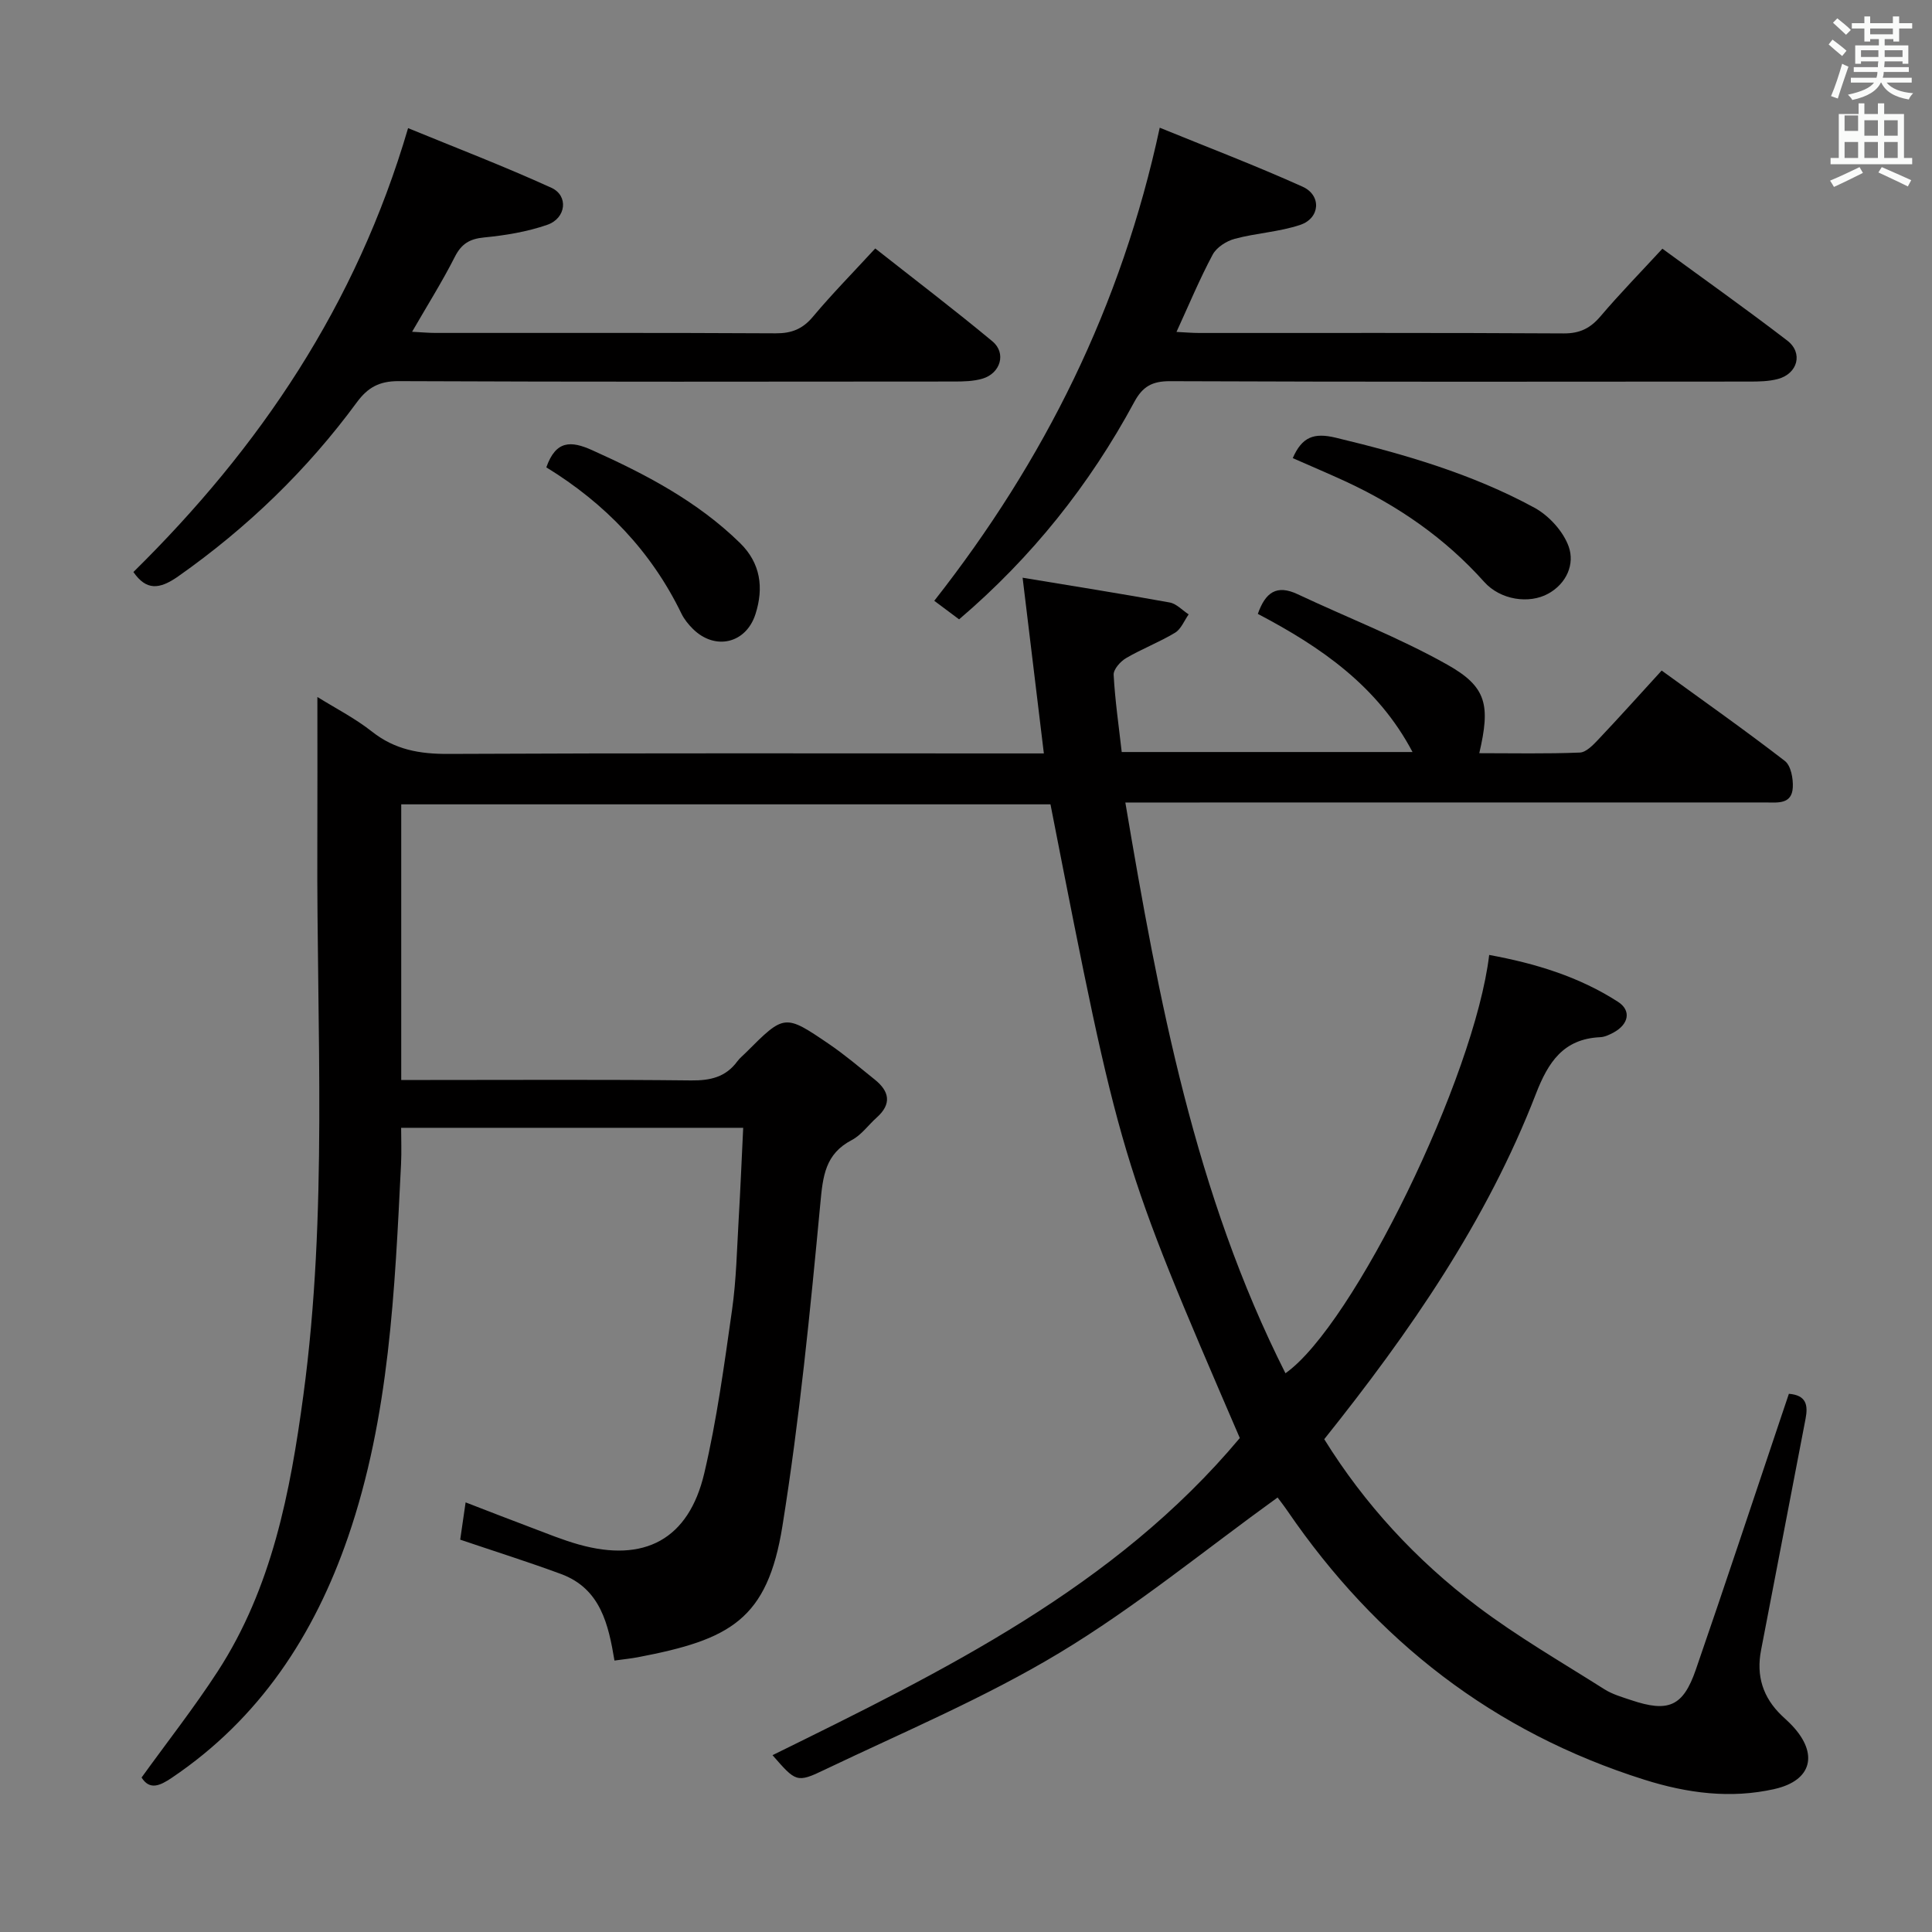 <svg enable-background="new 0 0 400 400" viewBox="0 0 400 400" xmlns="http://www.w3.org/2000/svg"><rect x="0" y="0" width="400" height="400" fill="#808080" stroke="none"/><path d="m378.6 9.2.8-1c.9.7 1.9 1.4 2.9 2.3l-.9 1.1c-1.1-.9-2-1.7-2.8-2.4zm.5 10.7c.9-2.1 1.6-4.3 2.3-6.7.4.2.8.4 1.3.6-.7 2.1-1.5 4.3-2.2 6.6zm.4-15.2.9-.9c1 .8 2 1.6 2.8 2.4l-1 1c-1-.9-1.9-1.8-2.7-2.5zm12.5-1.3h1.2v1.4h2.7v1.1h-2.7v2.7h-1.2v-.5h-1.8v1.3h4.9v3.8h-1.2v-.5h-3.7c0 .4-.1.9-.1 1.2h5.1v1h-5.2c0 .5-.1.9-.2 1.2h6v1h-5.2c1.1 1.3 2.9 2 5.5 2.2-.4.4-.7.8-.9 1.3-2.9-.5-4.8-1.6-5.7-3.5h-.1c-.8 1.7-2.7 2.9-5.9 3.6-.2-.4-.6-.8-.9-1.1 2.8-.6 4.6-1.4 5.4-2.5h-4.8v-1h5.3c.1-.3.2-.7.2-1.2h-4.9v-1h5c0-.4 0-.8.1-1.2h-3.6v.5h-1.2v-3.8h4.9v-1.3h-1.8v.5h-1.2v-2.7h-2.6v-1.1h2.6v-1.4h1.2v1.4h4.7v-1.4zm-6.7 8.4h3.6c0-.4 0-.9 0-1.4h-3.6zm1.9-4.7h4.7v-1.2h-4.7zm6.7 3.3h-3.7v1.4h3.7z" fill="#fafbfa"/><path d="m384.7 21.4h1.3v2.2h2.8v-2.2h1.3v2.2h4.1v9.1h1.7v1.3h-16.9v-1.3h1.7v-9.1h4.1v-2.2zm.3 13.2.7 1.2c-1.8.9-3.8 1.9-6 2.9-.2-.4-.5-.8-.8-1.3 2.4-1 4.4-2 6.1-2.8zm-3.1-7.5h2.8v-3.2h-2.8v4.2zm0 5.6h2.8v-3.3h-2.8zm4.1-4.6h2.8v-3.2h-2.8zm0 4.6h2.8v-3.3h-2.8zm3.6 1.9c2.1.9 4.1 1.8 6.1 2.7l-.7 1.3c-2.2-1.1-4.2-2-6.1-2.9zm3.3-9.7h-2.8v3.2h2.8zm-2.8 7.8h2.8v-3.3h-2.8z" fill="#fafbfa"/><g fill="#010000"><path d="m159.94 363.39c35.52-17.48 70.84-34.73 96.75-65.66-24.76-57.44-24.76-57.44-39.2-131.2-44.51 0-89.08 0-134.42 0v28.27 28.8h6.04c18 0 36-.11 53.99.09 3.97.04 7.16-.68 9.56-3.96.49-.66 1.16-1.19 1.75-1.78 7.99-7.99 8.03-8.06 17.25-1.78 3.29 2.24 6.34 4.85 9.46 7.35 3.03 2.43 3.54 5.04.41 7.84-1.74 1.55-3.18 3.63-5.17 4.67-5.53 2.89-5.99 7.47-6.52 13.15-2.1 22.3-4.3 44.63-7.84 66.73-3.11 19.46-10.85 23.56-29.92 27.2-1.47.28-2.96.42-4.86.69-1.24-7.38-2.83-14.88-11.07-17.92-6.82-2.52-13.76-4.7-20.87-7.11.32-2.21.67-4.62 1.12-7.72 4.75 1.83 9.14 3.55 13.56 5.21 3.27 1.23 6.51 2.57 9.86 3.51 13.58 3.82 22.76-1.03 25.99-14.74 2.61-11.11 4.14-22.49 5.75-33.81.89-6.24 1.01-12.59 1.38-18.89.36-6.12.61-12.25.93-18.83-23.55 0-46.77 0-70.82 0 0 2.39.11 4.98-.02 7.55-1.3 26.06-2.38 52.19-10.97 77.17-6.99 20.3-18.31 37.6-36.47 49.84-2.53 1.71-4.61 2.6-6.28-.04 5.35-7.42 10.89-14.47 15.76-21.97 11.25-17.33 15.03-37.14 17.73-57.12 5.11-37.78 2.74-75.8 2.9-113.73.04-10.24.01-20.49.01-30.9 3.58 2.24 7.74 4.36 11.33 7.19 4.74 3.74 9.86 4.63 15.75 4.6 39.16-.19 78.32-.1 117.48-.1h5.85c-1.48-12.21-2.88-23.82-4.4-36.38 10.64 1.76 20.57 3.33 30.46 5.13 1.41.26 2.62 1.62 3.92 2.46-.92 1.3-1.57 3.05-2.82 3.8-3.25 1.96-6.85 3.33-10.13 5.25-1.18.69-2.64 2.33-2.58 3.46.28 5.26 1.05 10.5 1.67 15.99h60.21c-7.19-13.63-18.95-21.74-32.03-28.6 1.57-4.45 3.88-6.13 8.25-4.07 10.33 4.86 21.06 9 30.98 14.58 8.2 4.61 8.93 8.39 6.62 18.33 7.02 0 13.92.15 20.81-.13 1.33-.05 2.78-1.59 3.86-2.73 4.33-4.58 8.54-9.27 13.09-14.25 8.71 6.33 17.25 12.34 25.51 18.72 1.25.97 1.74 3.65 1.64 5.48-.19 3.59-3.21 3.11-5.68 3.11-41.83.01-83.66.01-125.48.01-1.97 0-3.95 0-7.03 0 6.91 40.95 14.41 81.05 33.15 118.17 14.07-9.91 39.18-61.37 42.18-86.61 9.5 1.74 18.6 4.49 26.69 9.72 2.78 1.8 2.19 4.63-.9 6.32-.86.47-1.86.95-2.81.99-7.63.35-10.77 5.18-13.31 11.74-10.19 26.34-26.07 49.28-43.82 71.49 8.34 13.45 19.04 25.05 31.72 34.62 8.33 6.29 17.44 11.55 26.28 17.15 1.66 1.05 3.65 1.62 5.53 2.25 7.72 2.6 10.76 1.34 13.4-6.3 6.01-17.4 11.79-34.89 17.66-52.34.52-1.56 1.05-3.12 1.61-4.78 3.61.29 4 2.34 3.45 5.18-3.09 15.96-6.11 31.93-9.21 47.89-1.04 5.34.39 9.83 4.3 13.57.72.69 1.48 1.35 2.16 2.08 5.45 5.82 4.08 11.34-3.65 13.1-9.1 2.07-18.09.88-26.97-1.92-31.21-9.84-55.5-28.78-73.88-55.63-.83-1.21-1.74-2.37-2.06-2.8-15.14 10.92-29.45 22.71-45.16 32.17-15.44 9.3-32.24 16.37-48.57 24.17-5.87 2.84-6.03 2.5-10.84-2.99z"/><path d="m240.11 26.44c9.77 3.99 19.8 7.81 29.57 12.21 3.96 1.78 3.65 6.51-.46 7.9-4.35 1.47-9.11 1.69-13.57 2.89-1.73.46-3.78 1.77-4.58 3.28-2.71 5.07-4.92 10.4-7.49 16 1.82.09 3.26.22 4.7.22 25.16.01 50.32-.06 75.47.09 3.37.02 5.54-1.09 7.65-3.58 3.97-4.67 8.26-9.06 12.78-13.96 8.79 6.43 17.45 12.57 25.85 19.02 3.34 2.56 2.18 6.86-1.95 7.96-1.89.5-3.94.53-5.92.53-39.99.03-79.97.08-119.96-.08-3.69-.01-5.65 1.14-7.35 4.29-9.25 17.15-21.2 32.16-36.28 45.02-1.8-1.34-3.47-2.59-5.14-3.84 22.82-29.06 38.72-60.94 46.68-97.95z"/><path d="m27.62 118.43c26.12-25.72 46.1-55.18 56.87-91.9 9.68 3.98 19.82 7.86 29.67 12.35 3.58 1.63 3.07 6.3-.84 7.66-4.17 1.45-8.67 2.19-13.08 2.62-3.01.29-4.7 1.31-6.08 4.03-2.6 5.13-5.68 10.02-8.84 15.5 1.97.1 3.39.24 4.81.24 23.49.01 46.98-.05 70.47.08 3.29.02 5.58-.89 7.71-3.44 3.94-4.7 8.26-9.09 12.9-14.13 8.22 6.48 16.38 12.68 24.26 19.23 2.93 2.43 1.69 6.62-2.07 7.73-1.87.55-3.93.59-5.91.59-38.32.03-76.63.09-114.95-.08-3.98-.02-6.39 1.3-8.64 4.36-10.33 14.06-22.72 26.01-37.02 36.07-3.91 2.74-6.6 2.93-9.26-.91z"/><path d="m267.65 94.85c1.93-4.42 4.4-5.31 8.9-4.23 14.25 3.42 28.25 7.49 41.14 14.5 3.01 1.64 5.98 4.9 7.1 8.07 1.26 3.58-.41 7.6-4.24 9.72-3.96 2.19-9.91 1.32-13.27-2.44-8.13-9.09-17.89-15.81-28.88-20.88-3.46-1.59-6.96-3.07-10.75-4.74z"/><path d="m113.11 96.76c1.98-5.62 5.1-5.53 9.48-3.56 11.12 5 21.8 10.6 30.61 19.21 4.29 4.19 4.95 9.29 3.22 14.71-1.95 6.14-8.38 7.61-12.95 3.1-.93-.92-1.81-2-2.38-3.17-6.26-12.91-15.8-22.82-27.98-30.29z"/></g></svg>
